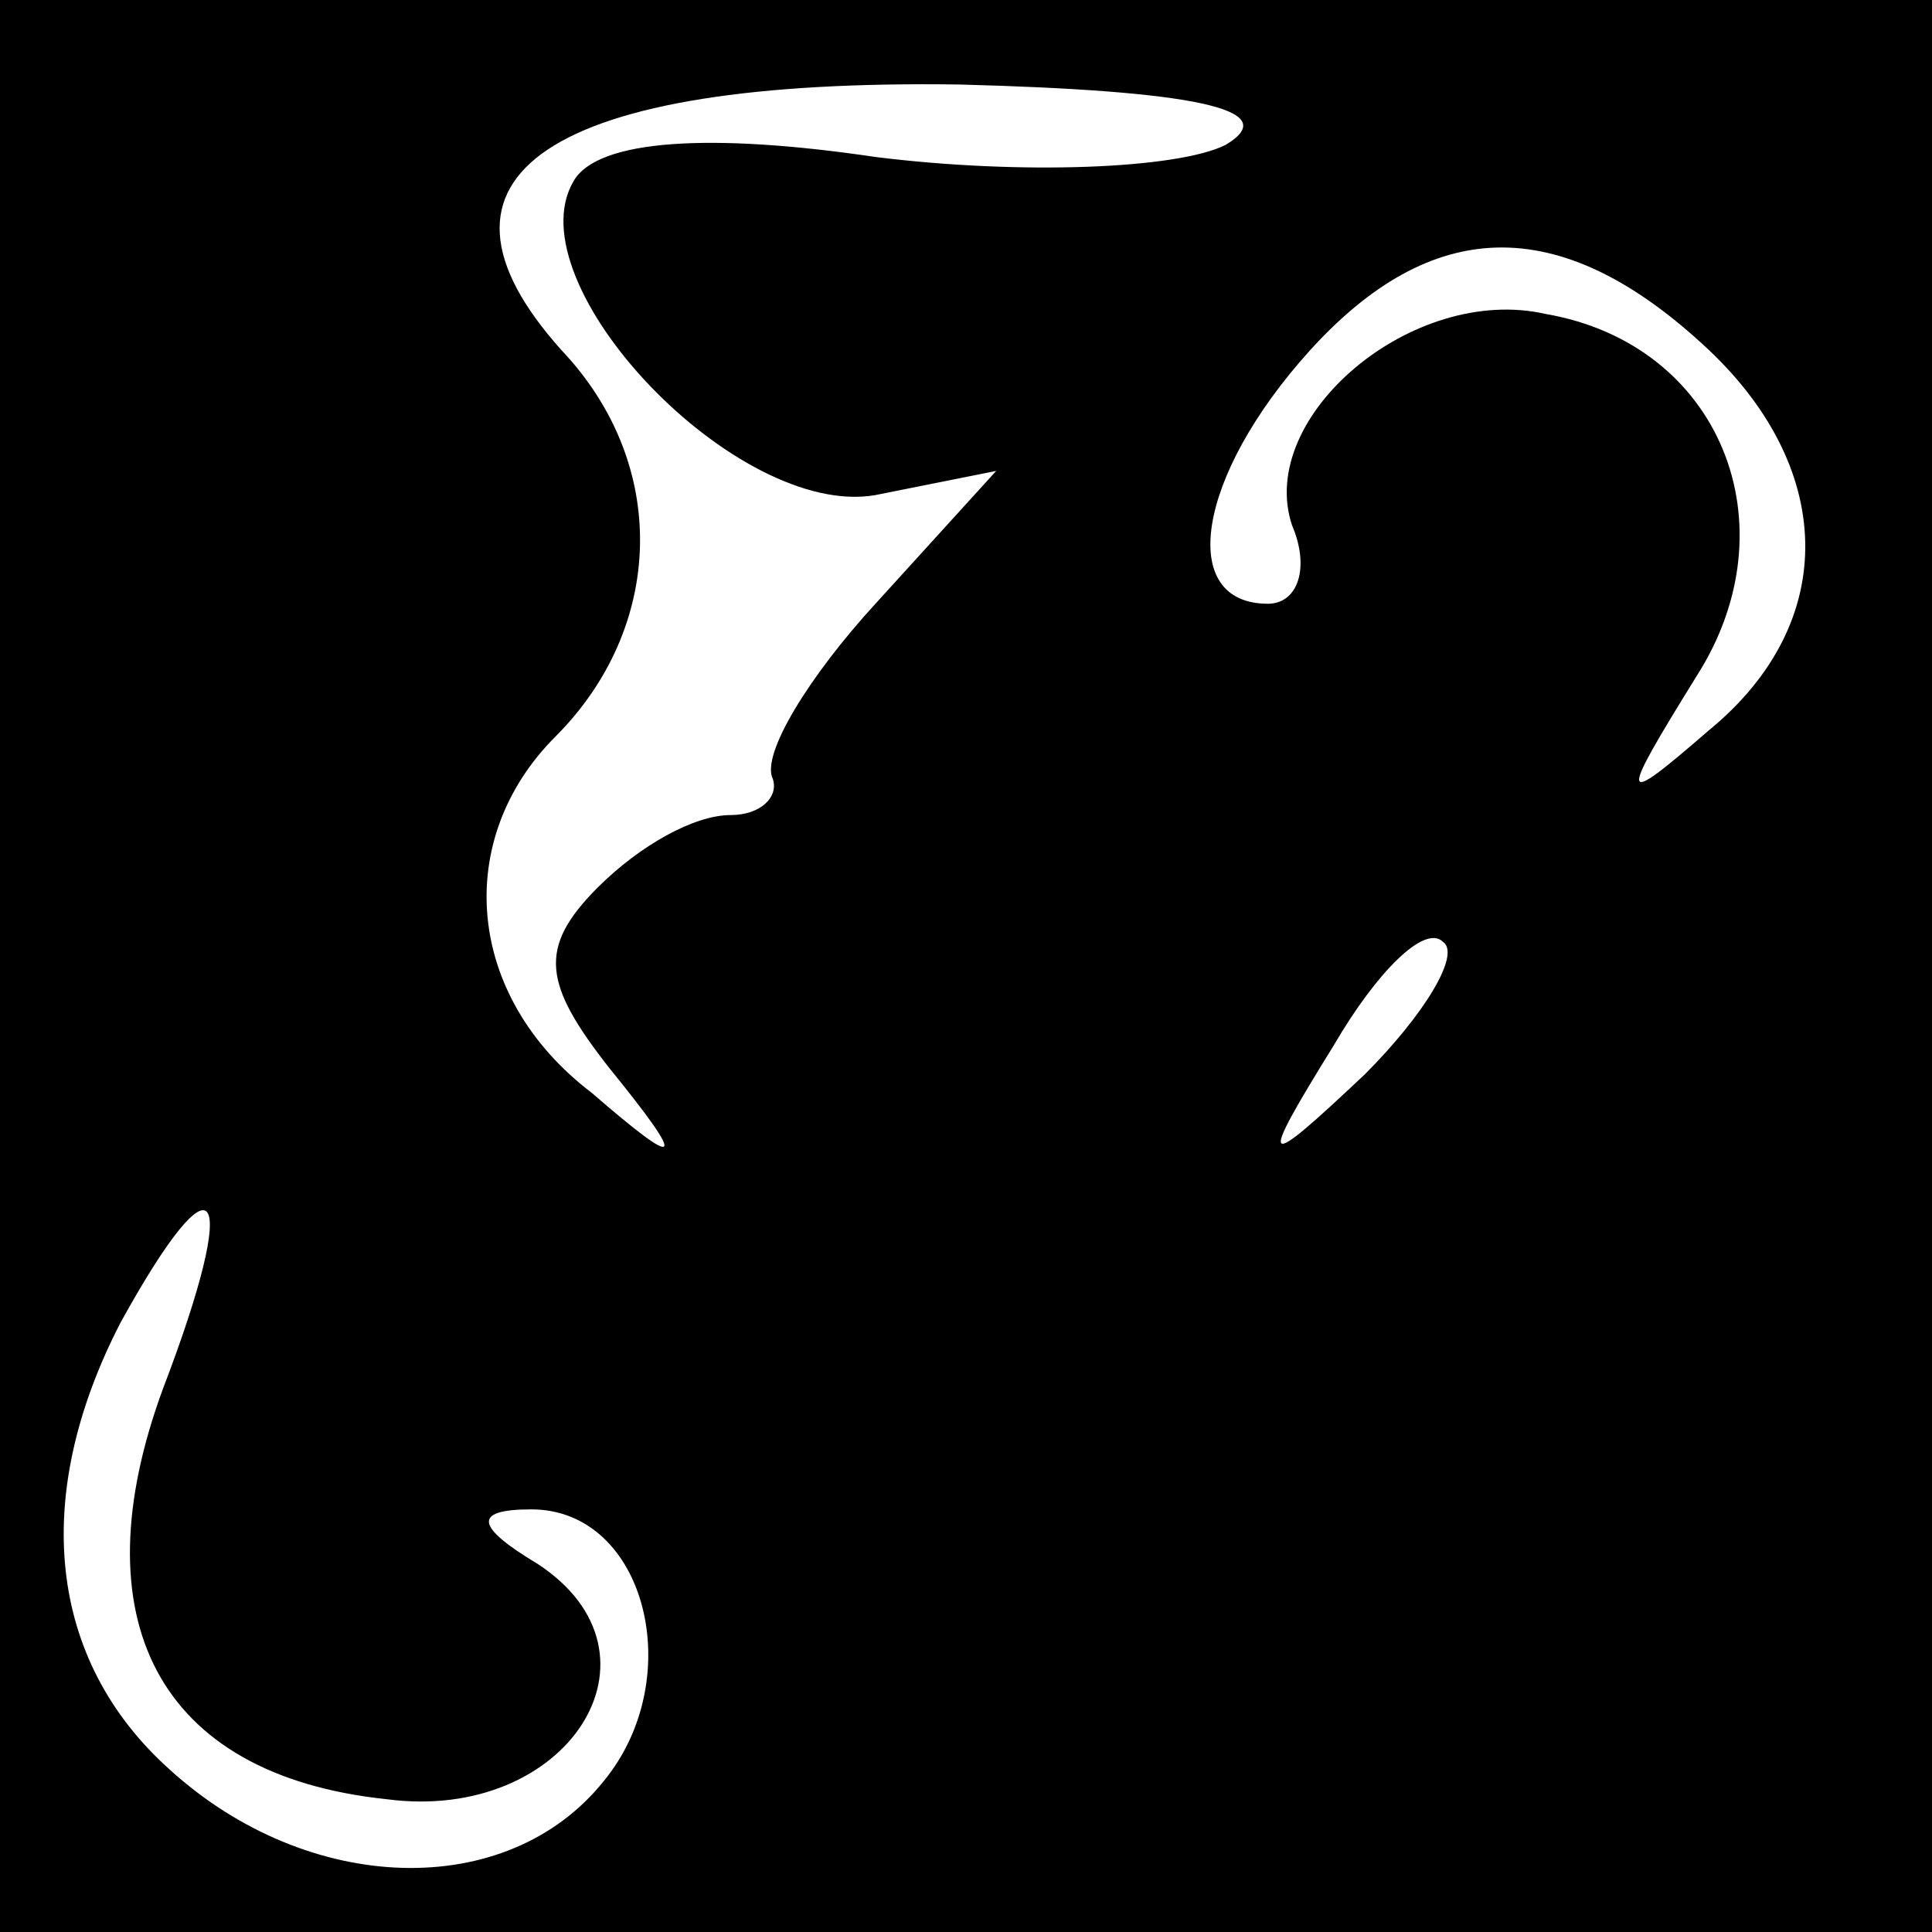 <?xml version="1.0" standalone="no"?>
<!DOCTYPE svg PUBLIC "-//W3C//DTD SVG 20010904//EN"
 "http://www.w3.org/TR/2001/REC-SVG-20010904/DTD/svg10.dtd">
<svg version="1.0" xmlns="http://www.w3.org/2000/svg"
 width="32pt" height="32pt" viewBox="0 0 32 32"
 preserveAspectRatio="xMidYMid meet">
<rect x="0" y="0" width="32" height="32" fill="#808080" stroke="none"/>
<g transform="translate(0,32) scale(0.1,-0.1)"
fill="#000000" stroke="none">
<path fill="#000000" stroke="none" d="M0 160 l0 -160 160 0 160 0 0 160 0
160 -160 0 -160 0 0 -160z"/>
<path fill="#ffffff" stroke="none" d="M203 296 c-8 -4 -34 -5 -58 -2 -27 4
-46 3 -50 -4 -10 -17 27 -56 50 -52 l20 4 -20 -22 c-11 -12 -19 -25 -17 -29 1
-3 -2 -6 -7 -6 -6 0 -15 -5 -22 -12 -10 -10 -9 -16 2 -30 13 -16 12 -17 -3 -4
-21 16 -23 42 -6 59 18 18 19 45 1 64 -26 29 -2 45 66 44 38 -1 54 -4 44 -10z"/>
<path fill="#ffffff" stroke="none" d="M282 263 c22 -20 23 -46 1 -64 -15 -13
-15 -12 -2 9 16 25 4 55 -25 60 -22 5 -48 -17 -42 -35 3 -7 1 -13 -4 -13 -15
0 -12 21 7 42 20 22 41 23 65 1z"/>
<path fill="#ffffff" stroke="none" d="M226 142 c-17 -16 -18 -16 -5 5 7 12
15 20 18 17 3 -2 -3 -12 -13 -22z"/>
<path fill="#ffffff" stroke="none" d="M27 90 c-14 -38 -1 -64 37 -68 30 -4
48 24 25 39 -10 6 -11 9 -1 9 19 0 26 -28 12 -45 -16 -20 -49 -19 -72 2 -20
18 -23 45 -8 74 16 29 20 23 7 -11z"/>
</g>
</svg>
